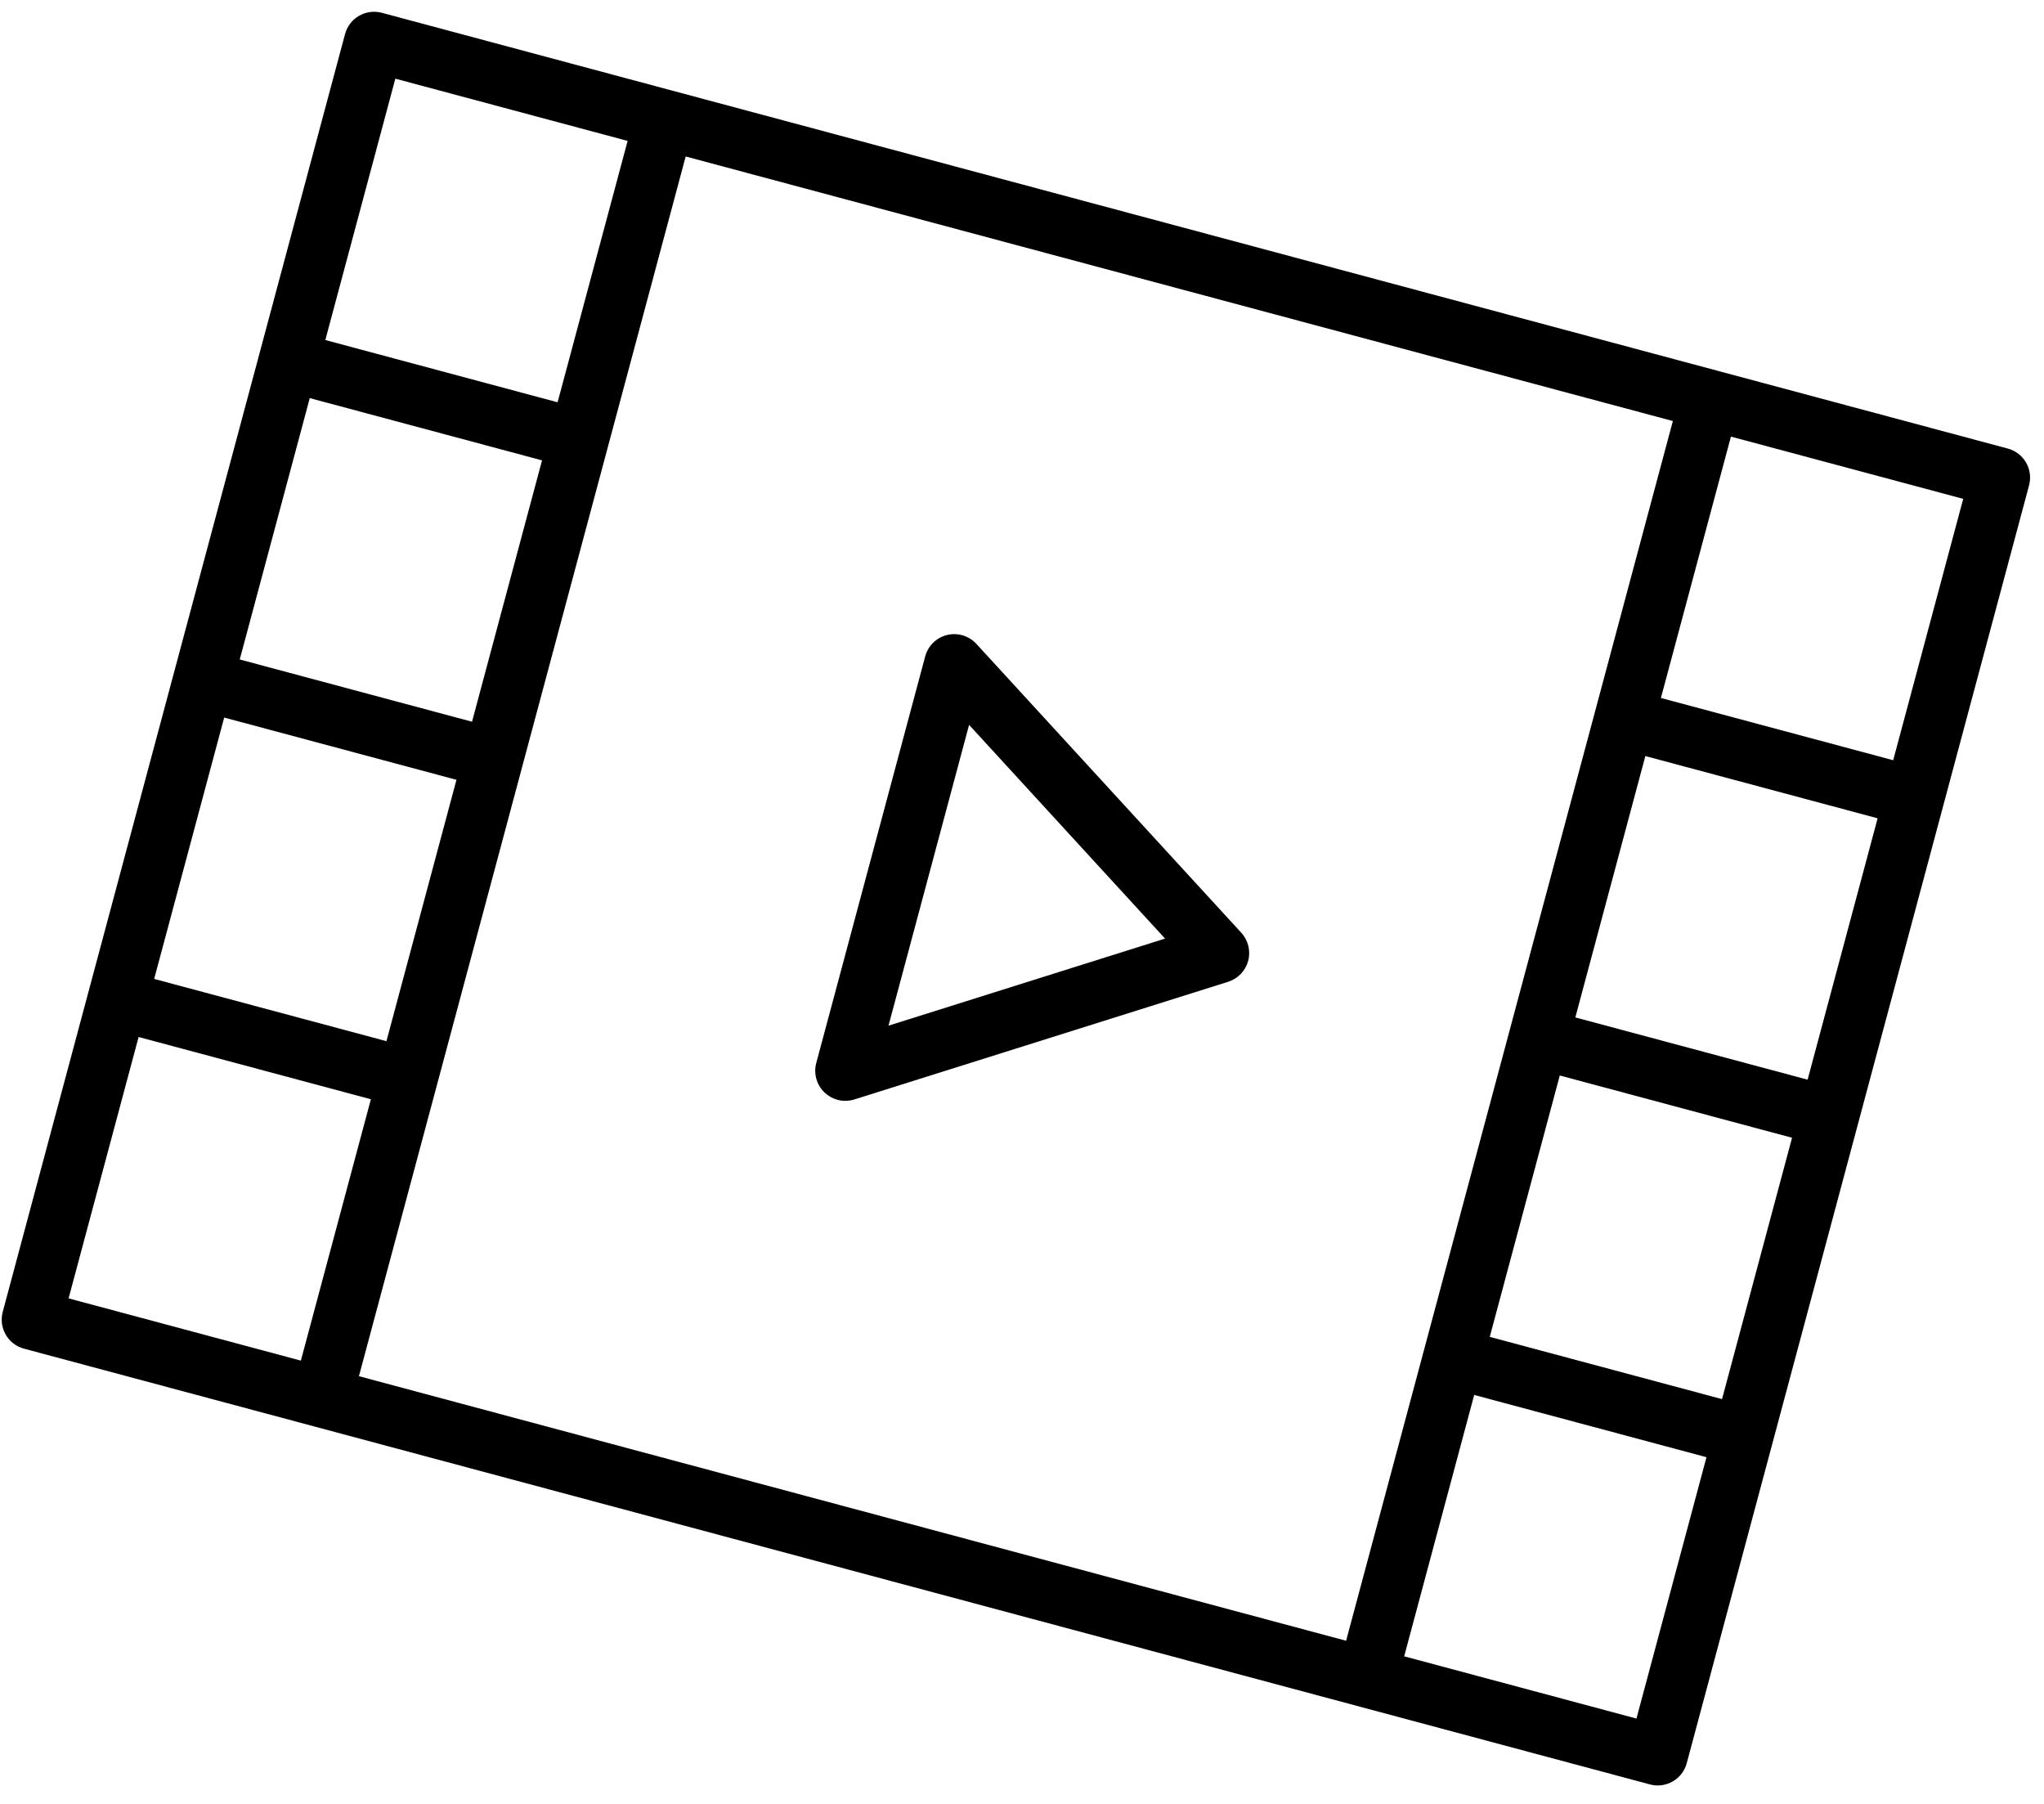 <?xml version="1.0" encoding="UTF-8"?>
<svg width="68px" height="60px" viewBox="0 0 68 60" version="1.1" xmlns="http://www.w3.org/2000/svg" xmlns:xlink="http://www.w3.org/1999/xlink">
    <!-- Generator: Sketch 55.1 (78136) - https://sketchapp.com -->
    <title>-g-149090</title>
    <desc>Created with Sketch.</desc>
    <g id="Page-1" stroke="none" stroke-width="1" fill="none" fill-rule="evenodd">
        <g id="Artboard-Copy-27" transform="translate(-525, -873)" fill="#000000" fill-rule="nonzero">
            <g id="-g-149090" transform="translate(558.797, 902.889) rotate(-345) translate(-558.797, -902.889) translate(529.797, 879.889)">
                <path d="M36.537,22.156 L25.537,15.156 C25.229,14.961 24.839,14.948 24.518,15.123 C24.199,15.299 24,15.635 24,16 L24,30 C24,30.365 24.199,30.701 24.519,30.877 C24.669,30.959 24.834,31 25,31 C25.187,31 25.374,30.947 25.537,30.844 L36.537,23.844 C36.825,23.66 37,23.342 37,23 C37,22.658 36.825,22.34 36.537,22.156 Z M26,28.179 L26,17.821 L34.137,23 L26,28.179 Z" id="Shape"></path>
                <path d="M57,0 L47,0 L11,0 L1,0 C0.448,0 0,0.447 0,1 L0,12 L0,23 L0,34 L0,45 C0,45.553 0.448,46 1,46 L11,46 L47,46 L57,46 C57.552,46 58,45.553 58,45 L58,34 L58,23 L58,12 L58,1 C58,0.447 57.552,0 57,0 Z M10,22 L2,22 L2,13 L10,13 L10,22 Z M2,24 L10,24 L10,33 L2,33 L2,24 Z M12,34 L12,23 L12,12 L12,2 L46,2 L46,12 L46,23 L46,34 L46,44 L12,44 L12,34 Z M56,22 L48,22 L48,13 L56,13 L56,22 Z M48,24 L56,24 L56,33 L48,33 L48,24 Z M56,2 L56,11 L48,11 L48,2 L56,2 Z M2,2 L10,2 L10,11 L2,11 L2,2 Z M2,44 L2,35 L10,35 L10,44 L2,44 Z M56,44 L48,44 L48,35 L56,35 L56,44 Z" id="Shape"></path>
            </g>
        </g>
    </g>
</svg>